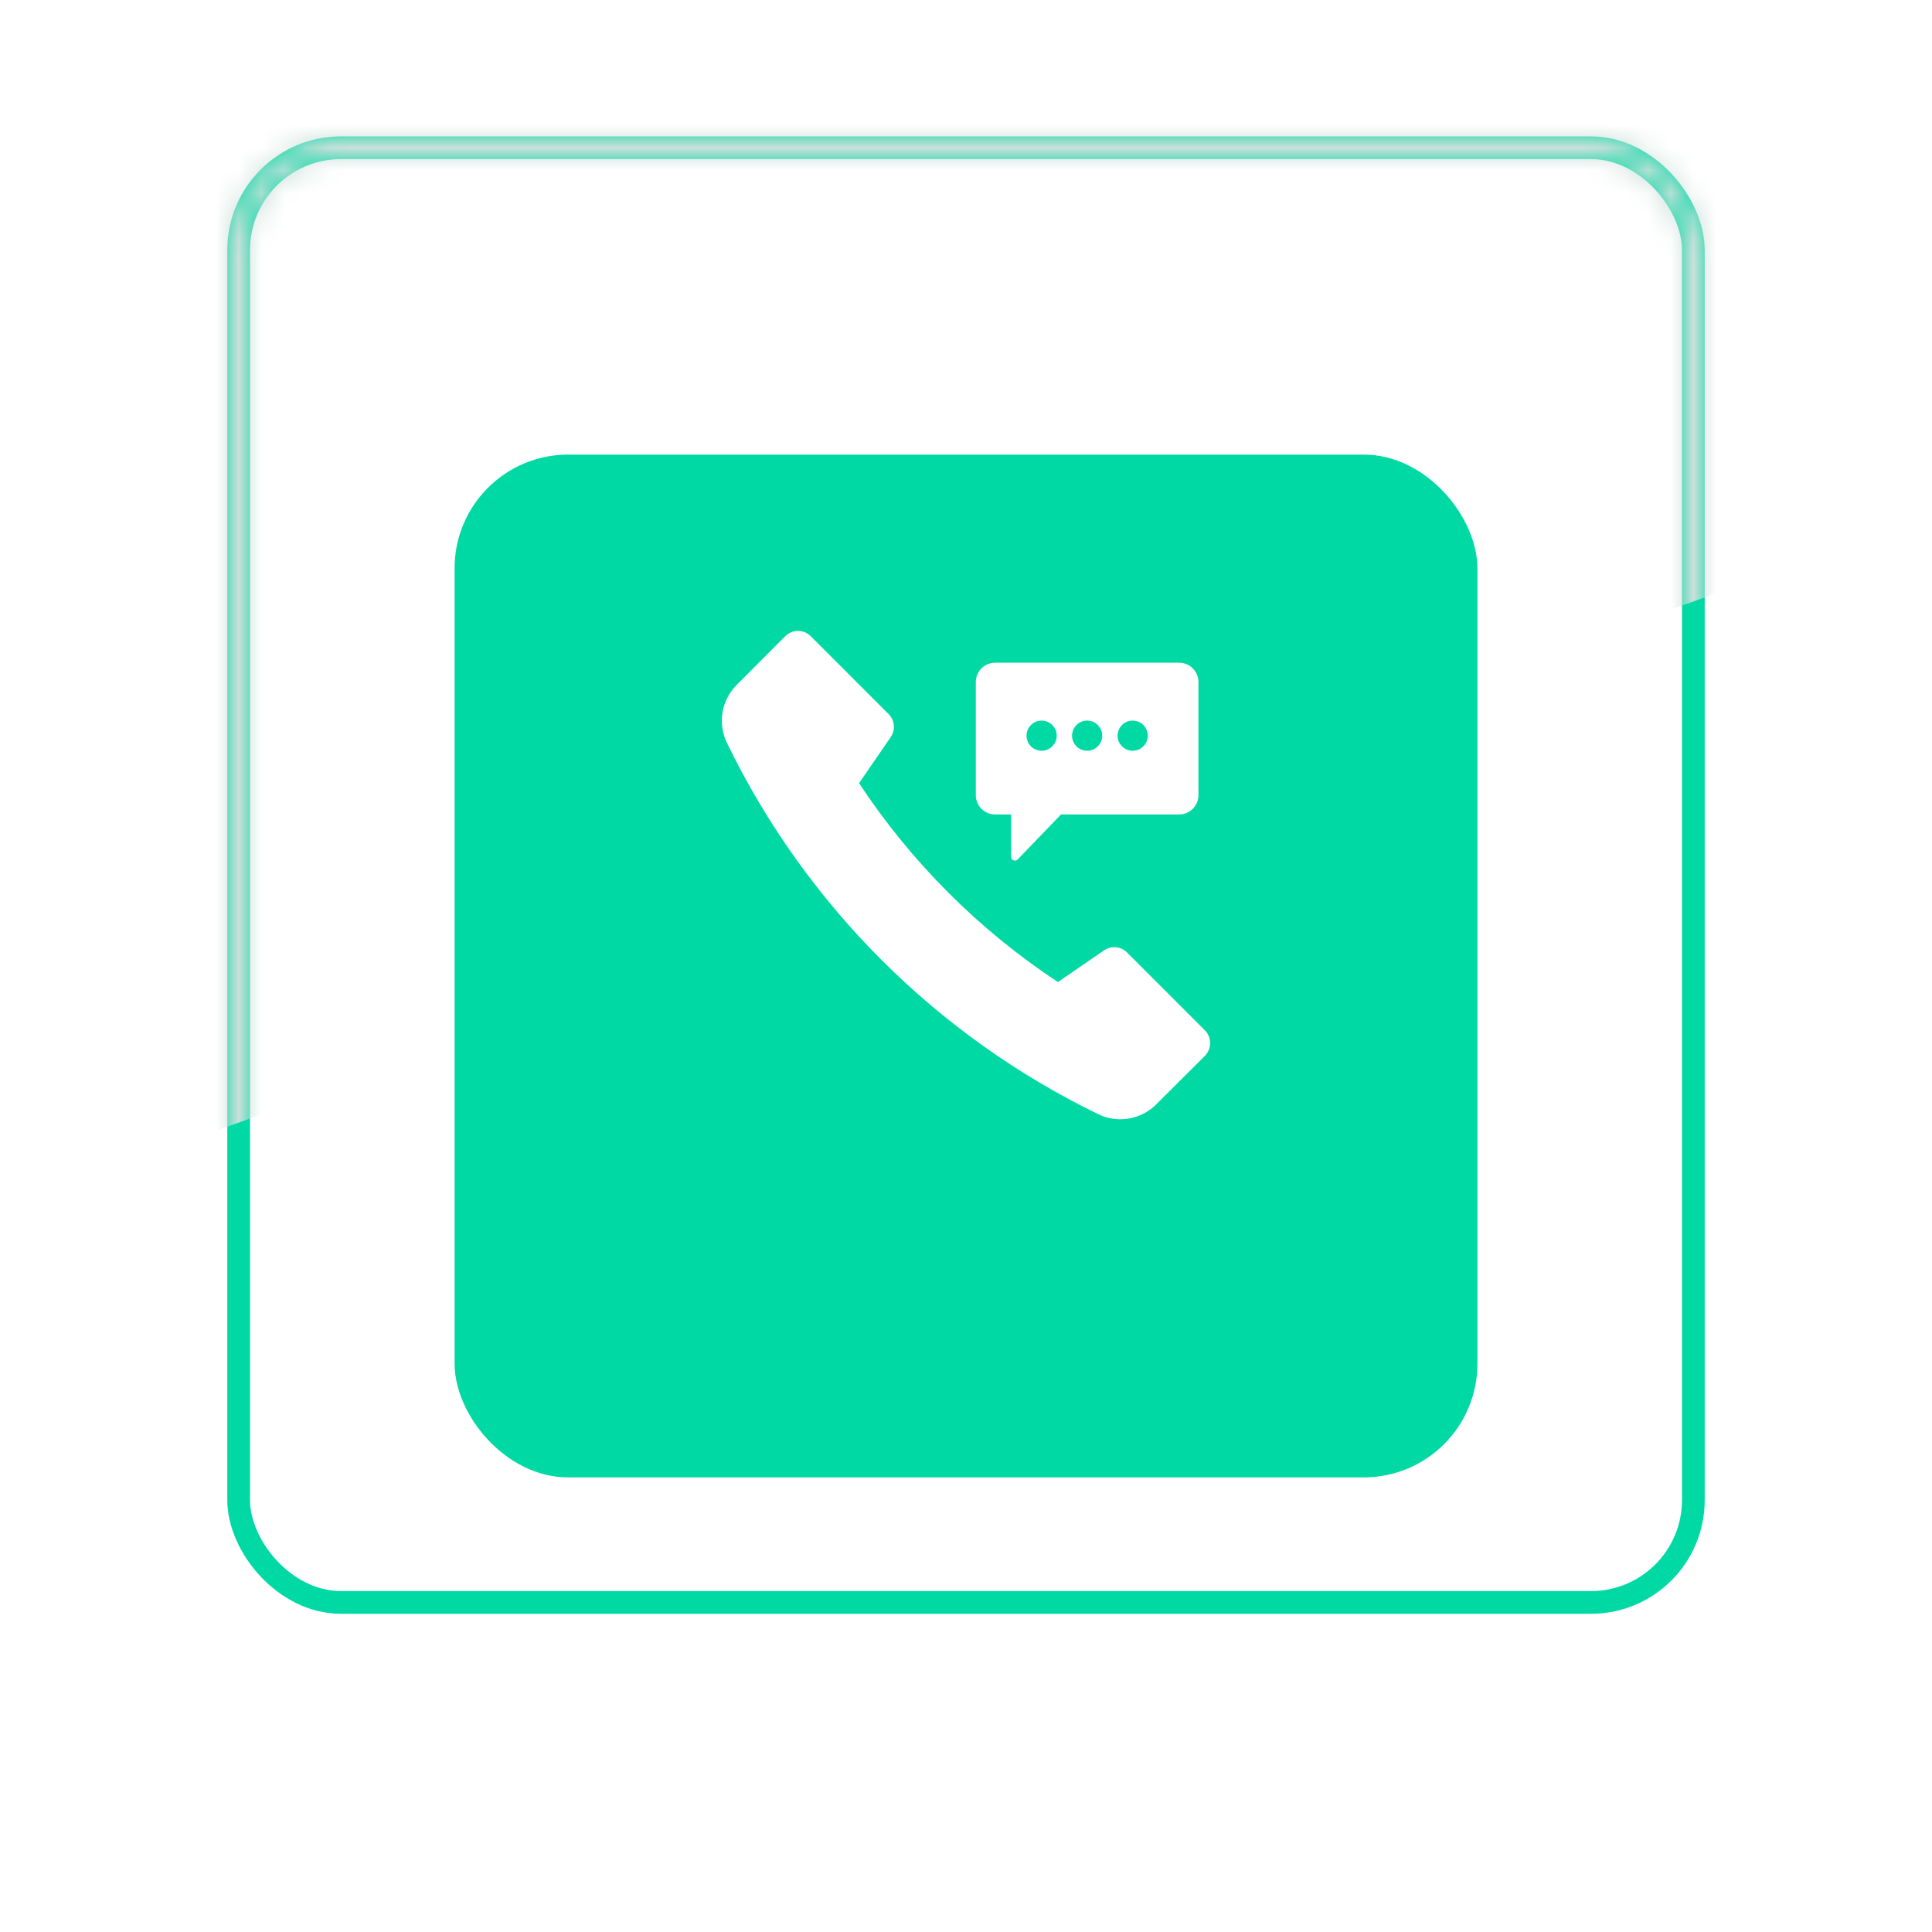 <svg width="85" height="85" viewBox="0 0 85 85" fill="none" xmlns="http://www.w3.org/2000/svg">
<rect x="10.5" y="6.5" width="64" height="64" rx="4.5" stroke="#00D9A4"/>
<mask id="mask0_234_5" style="mask-type:alpha" maskUnits="userSpaceOnUse" x="10" y="6" width="65" height="65">
<rect x="10.5" y="6.5" width="64" height="64" rx="4.5" stroke="#00D9A4"/>
</mask>
<g mask="url(#mask0_234_5)">
<path d="M85.359 22.572C83.176 16.479 79.898 10.845 75.711 5.993C71.525 1.14 66.512 -2.836 60.96 -5.708C55.407 -8.581 49.423 -10.294 43.35 -10.749C37.277 -11.205 31.233 -10.394 25.563 -8.363C19.894 -6.332 14.71 -3.12 10.307 1.088C5.904 5.296 2.369 10.419 -0.096 16.164C-2.561 21.909 -3.909 28.164 -4.062 34.571C-4.215 40.977 -3.17 47.411 -0.987 53.505L42.186 38.039L85.359 22.572Z" fill="#CCE0DB"/>
</g>
<g filter="url(#filter0_d_234_5)">
<rect x="20" y="16" width="45" height="45" rx="5" fill="#00D9A4"/>
</g>
<path d="M49.287 49.242C48.952 49.242 48.621 49.167 48.319 49.02C41.194 45.56 35.44 39.806 31.98 32.681C31.779 32.263 31.712 31.793 31.79 31.336C31.867 30.879 32.085 30.458 32.413 30.13L34.547 27.991C34.621 27.917 34.708 27.858 34.805 27.818C34.901 27.778 35.004 27.758 35.108 27.758C35.213 27.758 35.316 27.778 35.412 27.818C35.509 27.858 35.596 27.916 35.67 27.99L39.096 31.417C39.227 31.548 39.308 31.721 39.325 31.905C39.342 32.09 39.294 32.274 39.189 32.427L37.795 34.457C40.09 37.935 43.066 40.912 46.545 43.207L48.574 41.811C48.727 41.706 48.912 41.658 49.096 41.675C49.281 41.692 49.454 41.773 49.585 41.904L53.01 45.33C53.084 45.404 53.142 45.491 53.182 45.588C53.222 45.684 53.243 45.787 53.243 45.892C53.243 45.996 53.222 46.099 53.182 46.195C53.142 46.292 53.084 46.379 53.01 46.453L50.871 48.587C50.45 49.007 49.881 49.242 49.287 49.242Z" fill="white"/>
<path d="M51.879 29.157H43.78C43.556 29.157 43.34 29.247 43.181 29.406C43.022 29.565 42.933 29.78 42.932 30.005V34.985C42.933 35.21 43.022 35.426 43.181 35.585C43.34 35.744 43.555 35.833 43.78 35.833H44.485V37.695C44.485 37.728 44.495 37.761 44.514 37.789C44.532 37.817 44.559 37.839 44.59 37.851C44.621 37.864 44.655 37.867 44.688 37.86C44.721 37.853 44.751 37.836 44.774 37.812L46.68 35.833H51.879C52.104 35.833 52.319 35.743 52.478 35.584C52.637 35.425 52.727 35.21 52.727 34.985V30.005C52.727 29.78 52.637 29.565 52.478 29.406C52.319 29.247 52.104 29.157 51.879 29.157ZM45.827 33.031C45.695 33.031 45.567 32.992 45.458 32.919C45.348 32.846 45.263 32.742 45.213 32.621C45.163 32.5 45.15 32.366 45.175 32.237C45.201 32.108 45.264 31.99 45.357 31.897C45.45 31.804 45.568 31.741 45.697 31.715C45.826 31.69 45.959 31.703 46.081 31.753C46.202 31.803 46.306 31.889 46.379 31.998C46.452 32.107 46.491 32.236 46.491 32.367C46.491 32.543 46.421 32.712 46.296 32.836C46.172 32.961 46.003 33.031 45.827 33.031ZM47.83 33.031C47.698 33.031 47.57 32.992 47.461 32.919C47.352 32.846 47.266 32.742 47.216 32.621C47.166 32.5 47.153 32.366 47.178 32.237C47.204 32.108 47.267 31.99 47.36 31.897C47.453 31.804 47.571 31.741 47.7 31.715C47.829 31.69 47.962 31.703 48.084 31.753C48.205 31.803 48.309 31.889 48.382 31.998C48.455 32.107 48.494 32.236 48.494 32.367C48.494 32.543 48.424 32.712 48.299 32.836C48.175 32.961 48.006 33.031 47.83 33.031ZM49.833 33.031C49.702 33.031 49.573 32.992 49.464 32.919C49.355 32.846 49.27 32.742 49.219 32.621C49.169 32.5 49.156 32.366 49.182 32.237C49.207 32.108 49.27 31.99 49.363 31.897C49.456 31.804 49.575 31.741 49.703 31.715C49.832 31.69 49.966 31.703 50.087 31.753C50.208 31.803 50.312 31.889 50.385 31.998C50.458 32.107 50.497 32.236 50.497 32.367C50.497 32.454 50.48 32.54 50.447 32.621C50.413 32.702 50.364 32.775 50.303 32.836C50.241 32.898 50.168 32.947 50.087 32.98C50.007 33.014 49.92 33.031 49.833 33.031Z" fill="white"/>
<defs>
<filter id="filter0_d_234_5" x="0" y="0" width="85" height="85" filterUnits="userSpaceOnUse" color-interpolation-filters="sRGB">
<feFlood flood-opacity="0" result="BackgroundImageFix"/>
<feColorMatrix in="SourceAlpha" type="matrix" values="0 0 0 0 0 0 0 0 0 0 0 0 0 0 0 0 0 0 127 0" result="hardAlpha"/>
<feOffset dy="4"/>
<feGaussianBlur stdDeviation="10"/>
<feComposite in2="hardAlpha" operator="out"/>
<feColorMatrix type="matrix" values="0 0 0 0 0.099 0 0 0 0 0.35 0 0 0 0 0.291 0 0 0 0.08 0"/>
<feBlend mode="normal" in2="BackgroundImageFix" result="effect1_dropShadow_234_5"/>
<feBlend mode="normal" in="SourceGraphic" in2="effect1_dropShadow_234_5" result="shape"/>
</filter>
</defs>
</svg>
